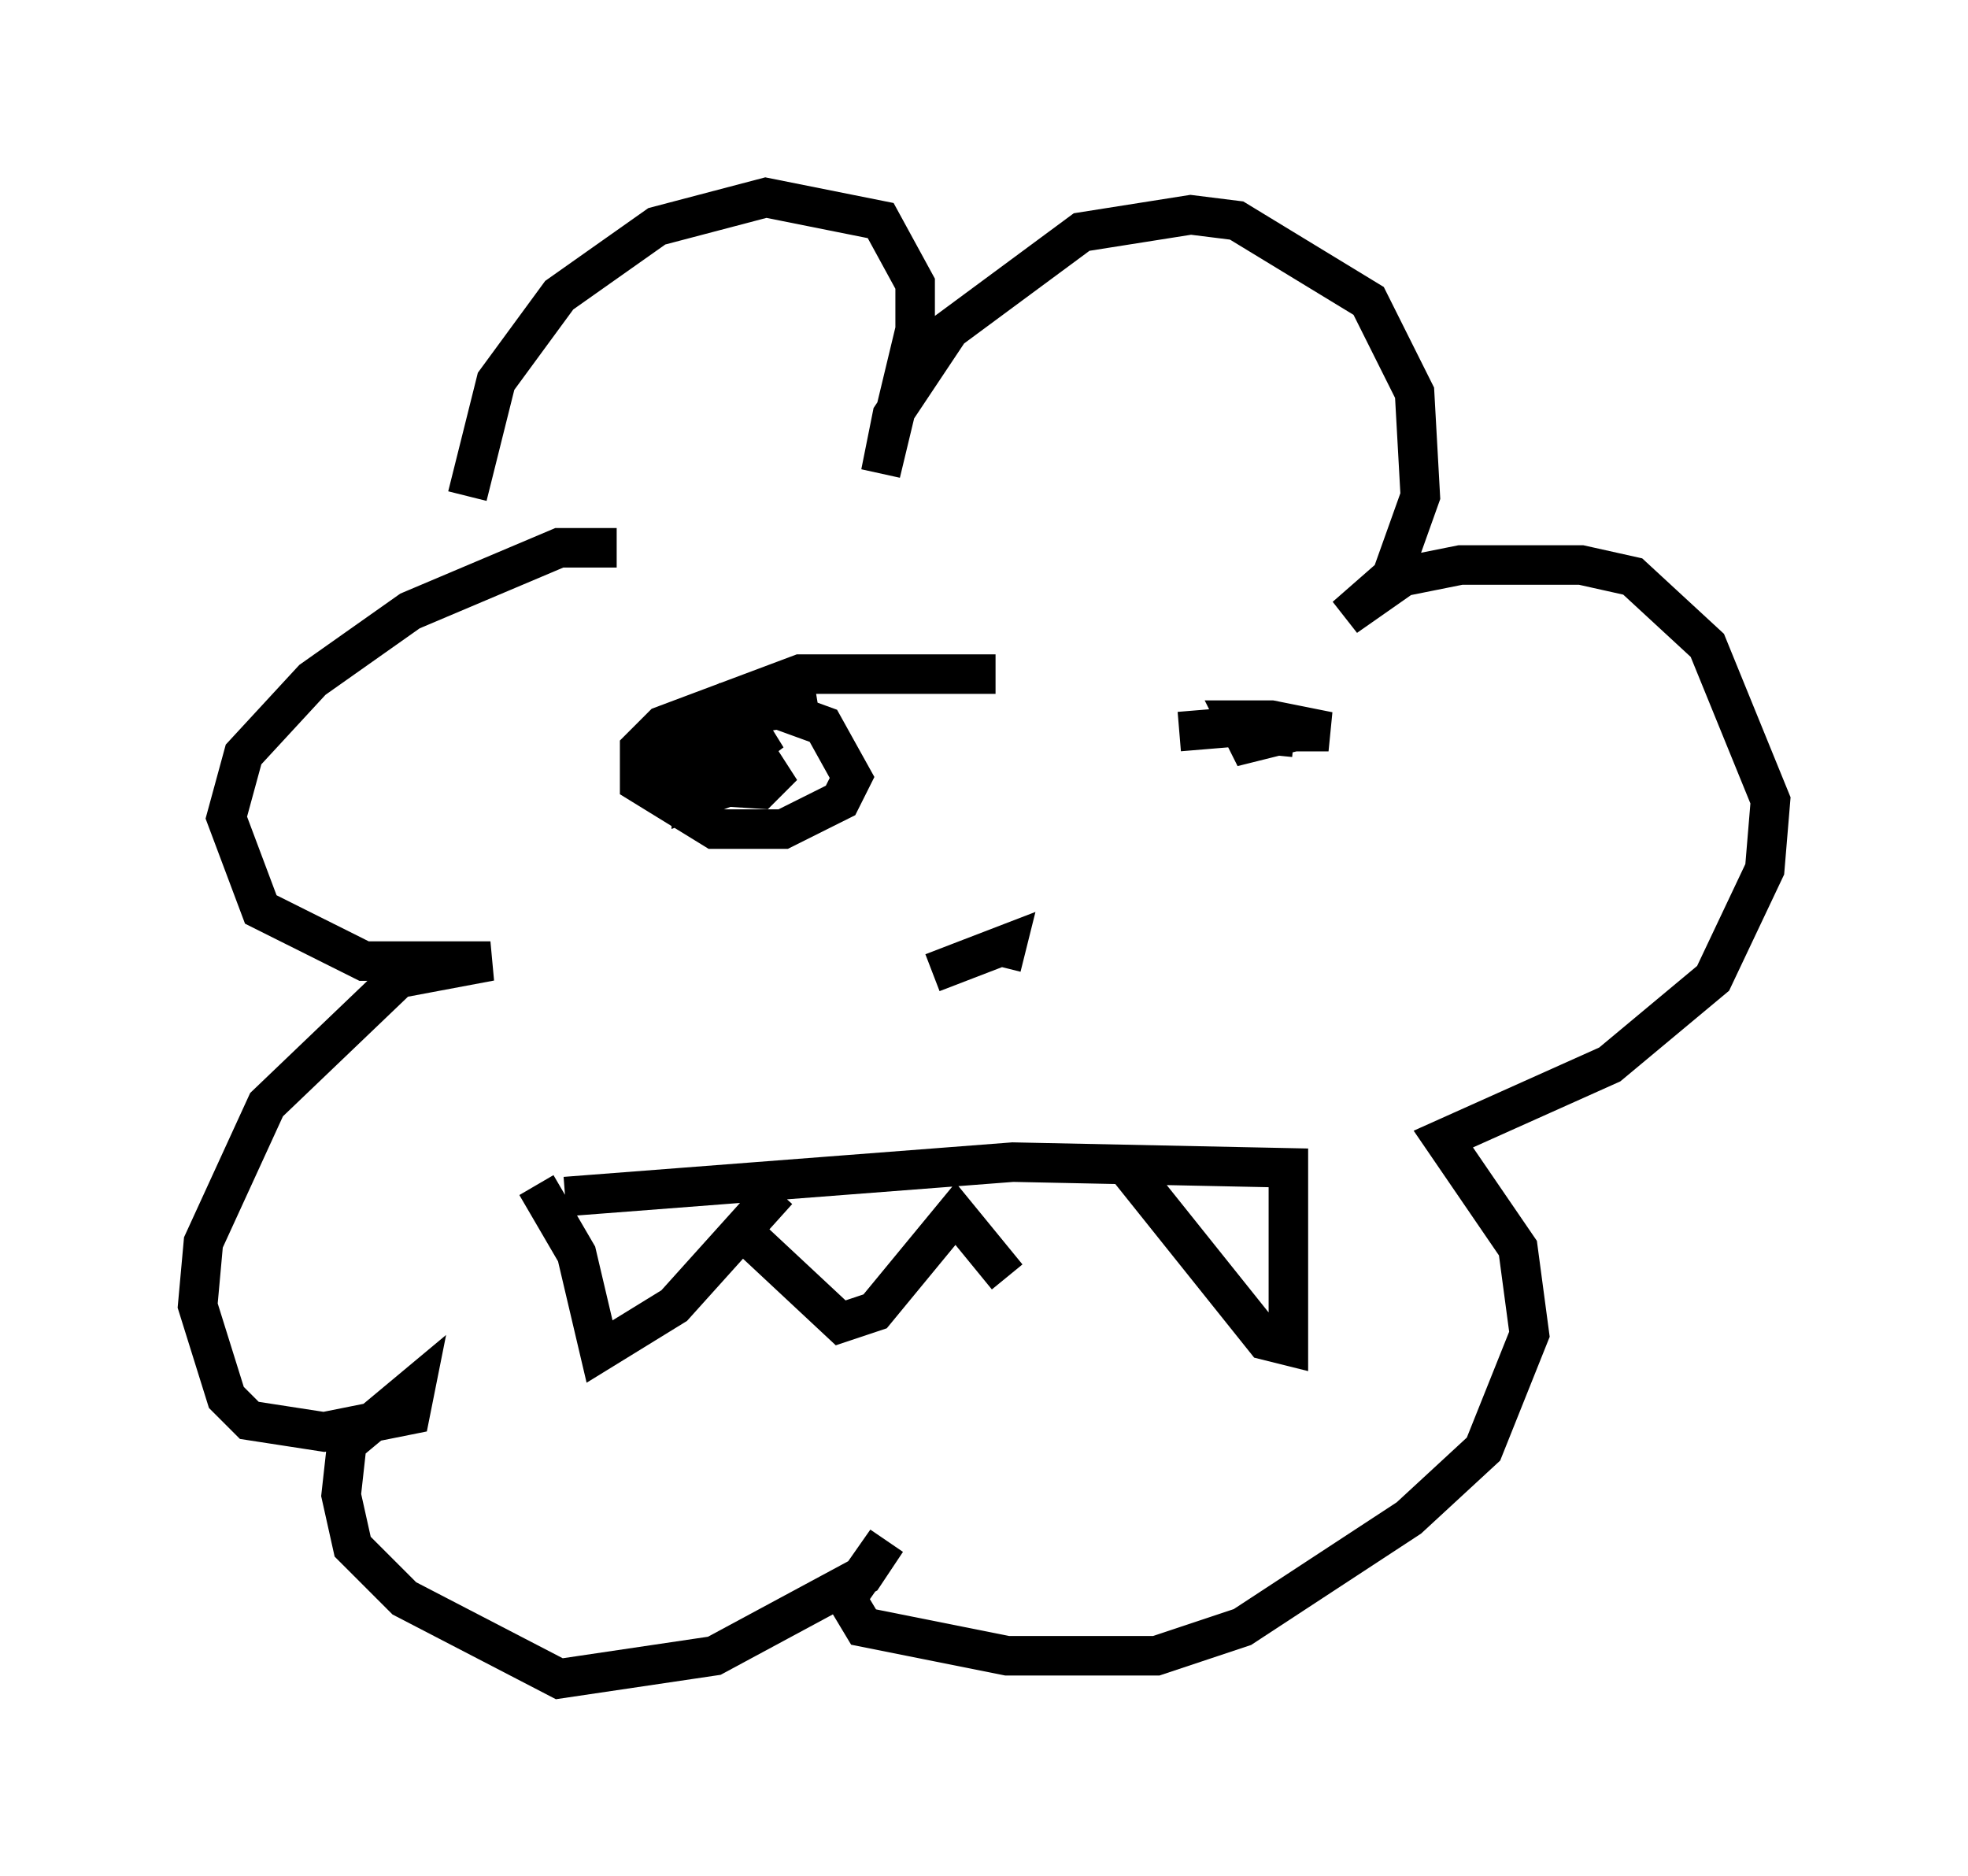 <?xml version="1.0" encoding="utf-8" ?>
<svg baseProfile="full" height="47.475" version="1.1" width="49.799" xmlns="http://www.w3.org/2000/svg" xmlns:ev="http://www.w3.org/2001/xml-events" xmlns:xlink="http://www.w3.org/1999/xlink"><defs /><rect fill="white" height="47.475" width="49.799" x="0" y="0" /><path d="M12.263, 16.475 m-0.436, -3.922 l0.726, -2.905 1.598, -2.179 l2.469, -1.743 2.76, -0.726 l2.905, 0.581 0.872, 1.598 l0.0, 1.162 -0.872, 3.631 l0.291, -1.453 1.453, -2.179 l3.341, -2.469 2.76, -0.436 l1.162, 0.145 3.341, 2.034 l1.162, 2.324 0.145, 2.615 l-0.726, 2.034 -1.162, 1.017 l1.453, -1.017 1.453, -0.291 l3.05, 0.0 1.307, 0.291 l1.888, 1.743 1.598, 3.922 l-0.145, 1.743 -1.307, 2.76 l-2.615, 2.179 -4.212, 1.888 l1.888, 2.76 0.291, 2.179 l-1.162, 2.905 -1.888, 1.743 l-4.212, 2.76 -2.179, 0.726 l-3.777, 0.0 -3.631, -0.726 l-0.436, -0.726 1.017, -1.453 l-0.581, 0.872 -3.777, 2.034 l-3.922, 0.581 -3.922, -2.034 l-1.307, -1.307 -0.291, -1.307 l0.145, -1.307 1.743, -1.453 l-0.145, 0.726 -2.179, 0.436 l-1.888, -0.291 -0.581, -0.581 l-0.726, -2.324 0.145, -1.598 l1.598, -3.486 3.341, -3.196 l2.324, -0.436 -3.196, 0.0 l-2.615, -1.307 -0.872, -2.324 l0.436, -1.598 1.743, -1.888 l2.469, -1.743 3.777, -1.598 l1.453, 0.0 m9.587, 3.196 l-4.939, 0.0 -3.486, 1.307 l-0.581, 0.581 0.0, 0.872 l1.888, 1.162 1.743, 0.0 l1.453, -0.726 0.291, -0.581 l-0.726, -1.307 -1.598, -0.581 l-0.872, 0.0 -1.598, 1.162 l0.145, 0.872 2.324, 0.145 l0.581, -0.581 -2.324, 0.872 l0.0, -0.726 2.034, -1.017 l-0.581, 0.436 -1.743, 0.0 l0.872, -0.726 2.615, -0.436 m9.151, 0.726 l1.743, -0.145 0.581, 0.291 l-0.581, 0.145 -0.291, -0.581 l0.872, 0.0 1.453, 0.291 l-2.324, 0.0 1.453, 0.145 m-7.408, 5.81 l0.145, -0.581 -1.888, 0.726 m-9.296, 5.665 l11.33, -0.872 6.972, 0.145 l0.0, 4.503 -0.581, -0.145 l-3.486, -4.358 m-14.961, 0.436 l1.017, 1.743 0.581, 2.469 l1.888, -1.162 2.615, -2.905 m-0.581, 1.307 l2.179, 2.034 0.872, -0.291 l2.034, -2.469 1.307, 1.598 " fill="none" stroke="black" stroke-width="1" /></svg>